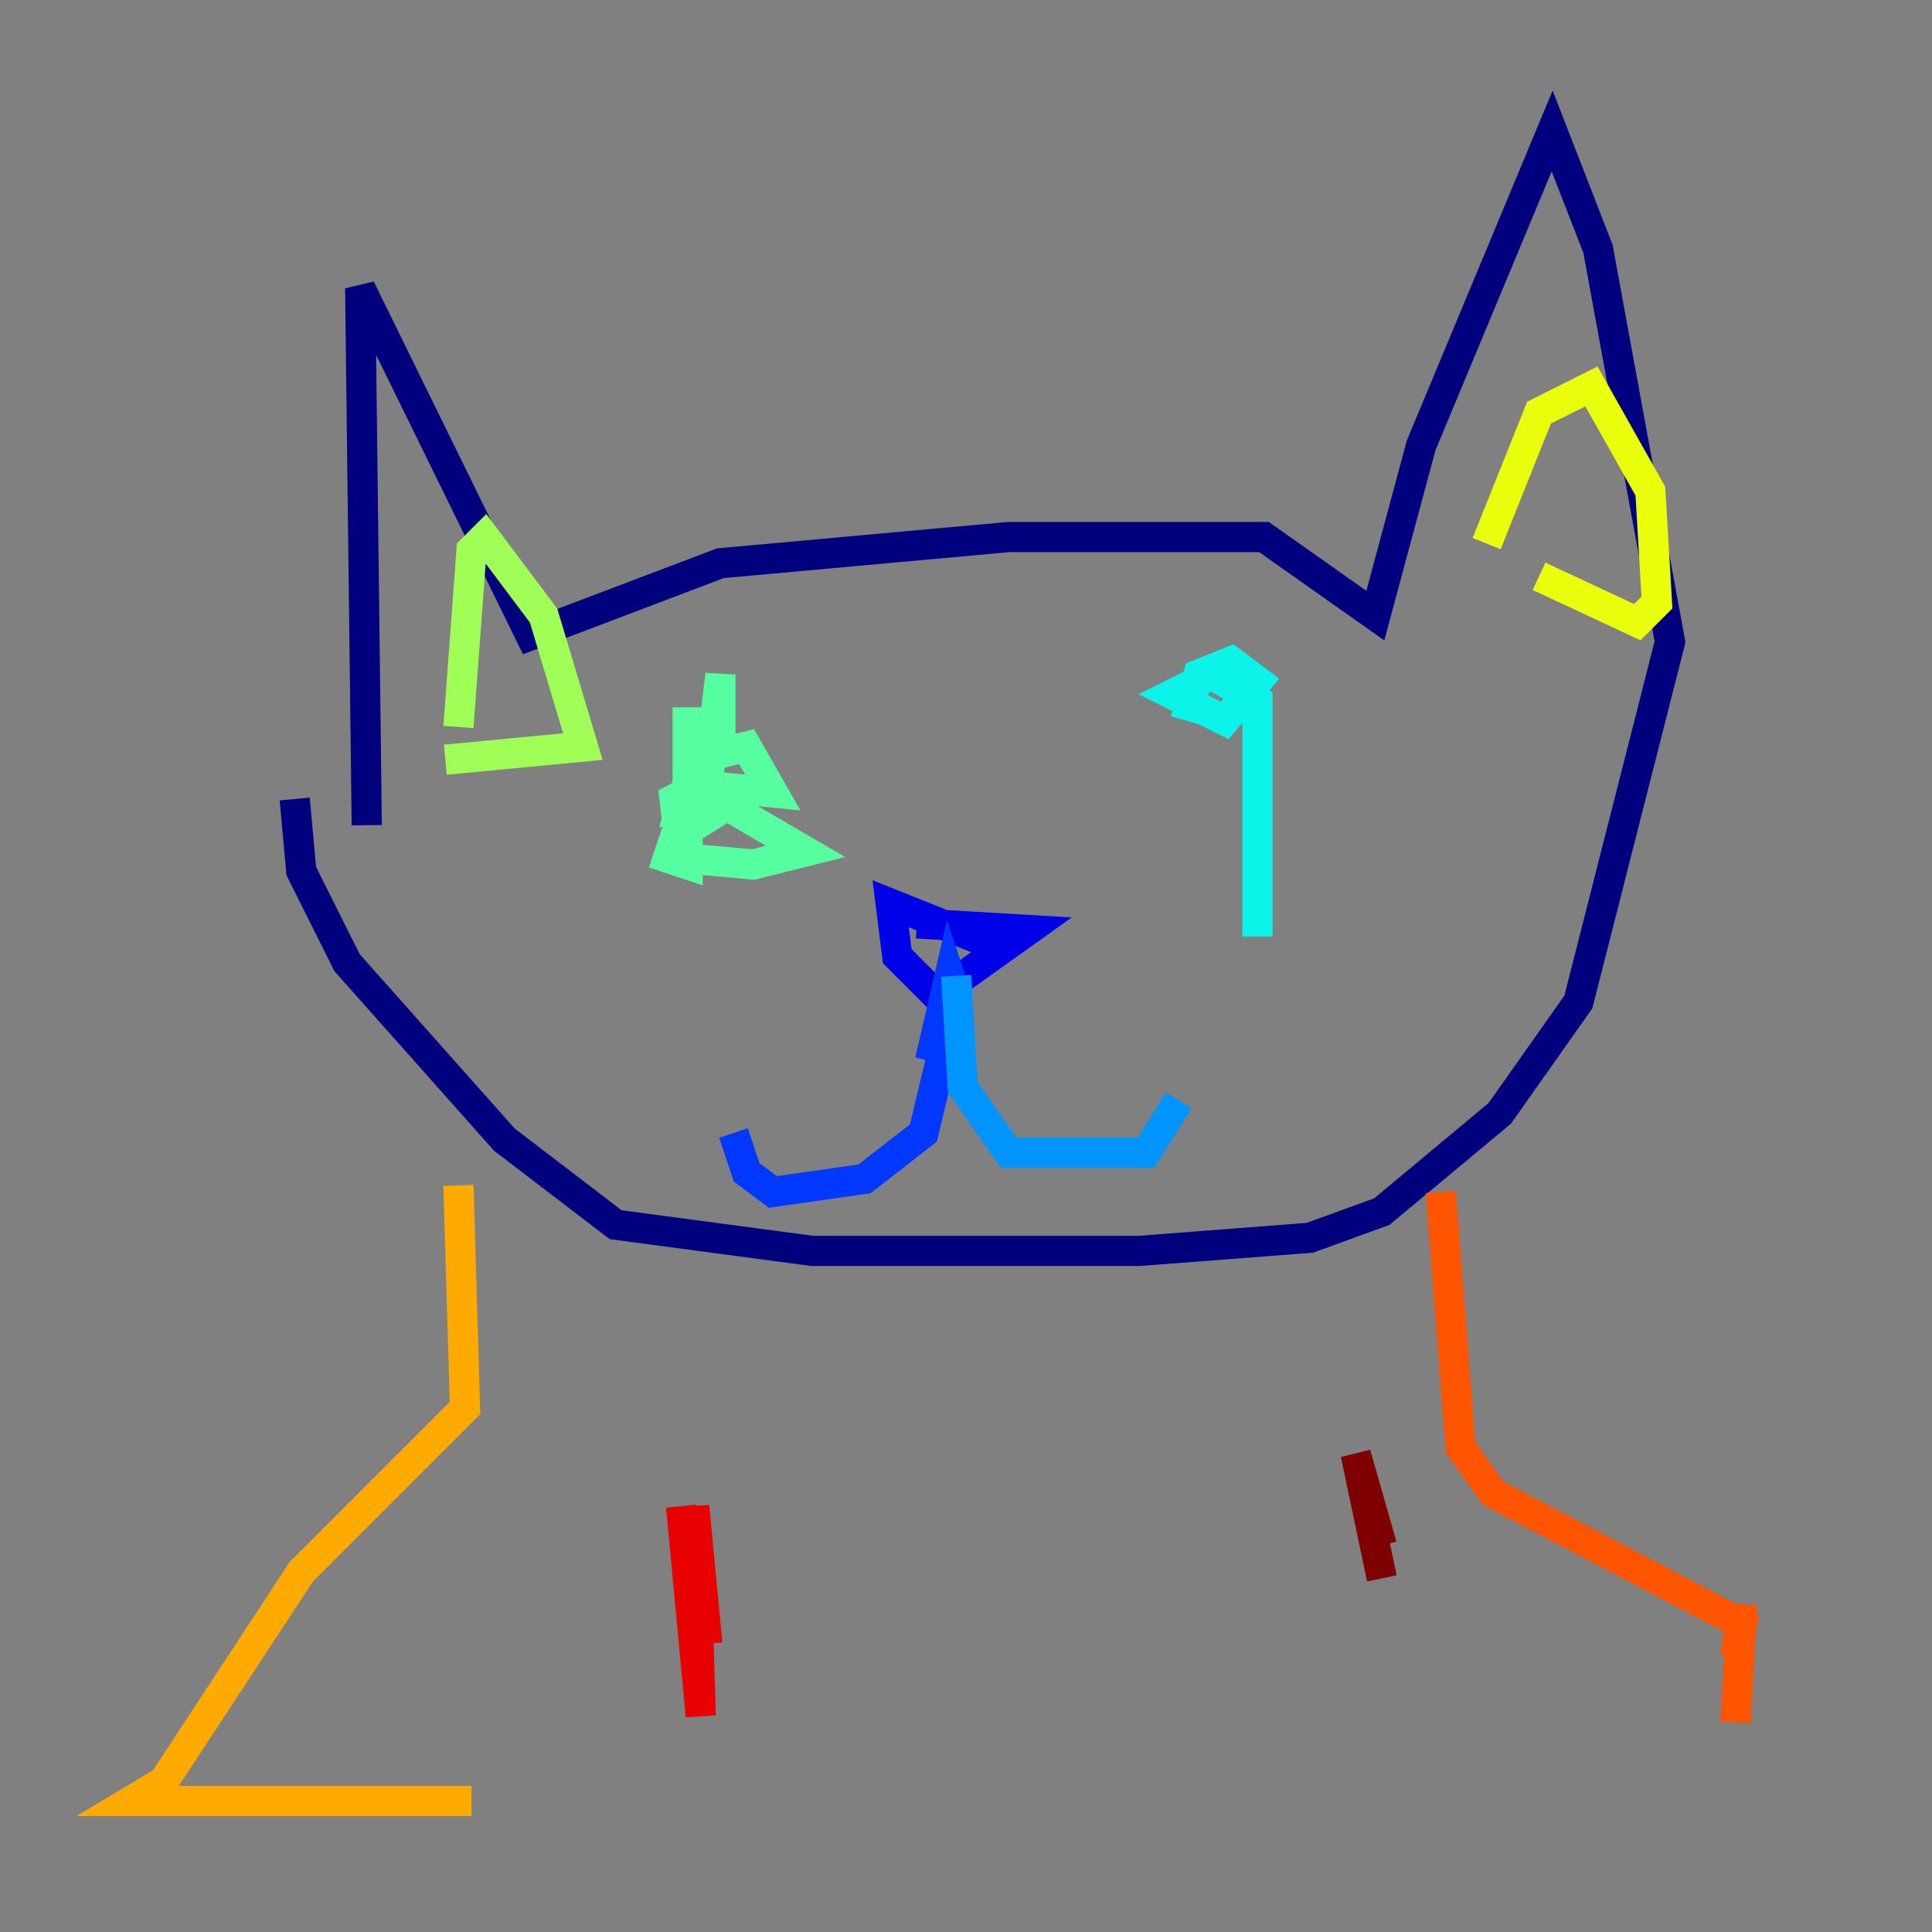 <?xml version="1.0" encoding="utf-8" ?>
<svg baseProfile="tiny" height="128" version="1.2" viewBox="0,0,128,128" width="128" xmlns="http://www.w3.org/2000/svg" xmlns:ev="http://www.w3.org/2001/xml-events" xmlns:xlink="http://www.w3.org/1999/xlink"><rect x="0" y="0" width="128" height="128" fill="#808080" stroke="none"/><defs /><polyline fill="none" points="24.298,54.671 23.864,19.091 35.146,42.088 47.729,37.315 66.82,35.58 83.742,35.58 91.119,40.786 94.156,29.505 102.834,8.678 105.871,16.488 110.644,42.522 104.57,66.386 99.363,73.763 91.552,80.271 86.78,82.007 75.498,82.875 53.803,82.875 40.786,81.139 33.41,75.498 22.997,63.783 19.959,57.709 19.525,52.936" stroke="#00007f" stroke-width="2" /><polyline fill="none" points="60.746,61.18 68.122,61.614 62.047,65.953 59.444,63.349 59.01,59.878 65.519,62.481" stroke="#0000e8" stroke-width="2" /><polyline fill="none" points="61.614,70.291 62.915,64.651 63.349,65.953 61.18,75.064 57.275,78.102 51.2,78.969 49.464,77.668 48.597,75.064" stroke="#0038ff" stroke-width="2" /><polyline fill="none" points="63.349,64.651 63.783,72.027 66.82,76.366 75.932,76.366 78.102,72.895" stroke="#0094ff" stroke-width="2" /><polyline fill="none" points="78.536,47.729 79.403,44.691 81.573,43.824 83.308,45.125 81.139,47.729 77.668,45.993 80.271,44.691 83.308,46.427 83.308,62.047" stroke="#0cf4ea" stroke-width="2" /><polyline fill="none" points="45.559,46.861 45.559,57.275 44.258,56.841 44.691,55.539 48.163,53.37 53.37,56.407 49.898,57.275 45.125,56.841 44.691,52.936 46.427,52.068 48.163,52.502 45.125,53.37 45.993,50.332 49.464,49.464 51.2,52.502 46.861,52.068 47.729,44.691 47.729,49.898" stroke="#56ffa0" stroke-width="2" /><polyline fill="none" points="30.373,48.163 31.241,36.447 32.108,35.58 36.014,40.786 38.617,49.464 29.505,50.332" stroke="#a0ff56" stroke-width="2" /><polyline fill="none" points="98.495,36.014 101.966,27.336 105.437,25.6 109.342,32.542 109.776,39.919 108.475,41.22 101.966,38.183" stroke="#eaff0c" stroke-width="2" /><polyline fill="none" points="30.373,78.536 30.807,93.288 19.959,104.136 10.848,118.02 8.678,119.322 31.241,119.322" stroke="#ffaa00" stroke-width="2" /><polyline fill="none" points="95.458,78.969 96.759,95.891 98.929,98.929 115.417,107.607 114.983,109.776 115.417,106.305 114.983,114.115" stroke="#ff5500" stroke-width="2" /><polyline fill="none" points="45.993,107.607 45.125,99.797 46.427,113.681 45.993,99.797 46.861,108.909" stroke="#e80000" stroke-width="2" /><polyline fill="none" points="91.552,104.57 89.817,96.325 91.552,102.4" stroke="#7f0000" stroke-width="2" /></svg>